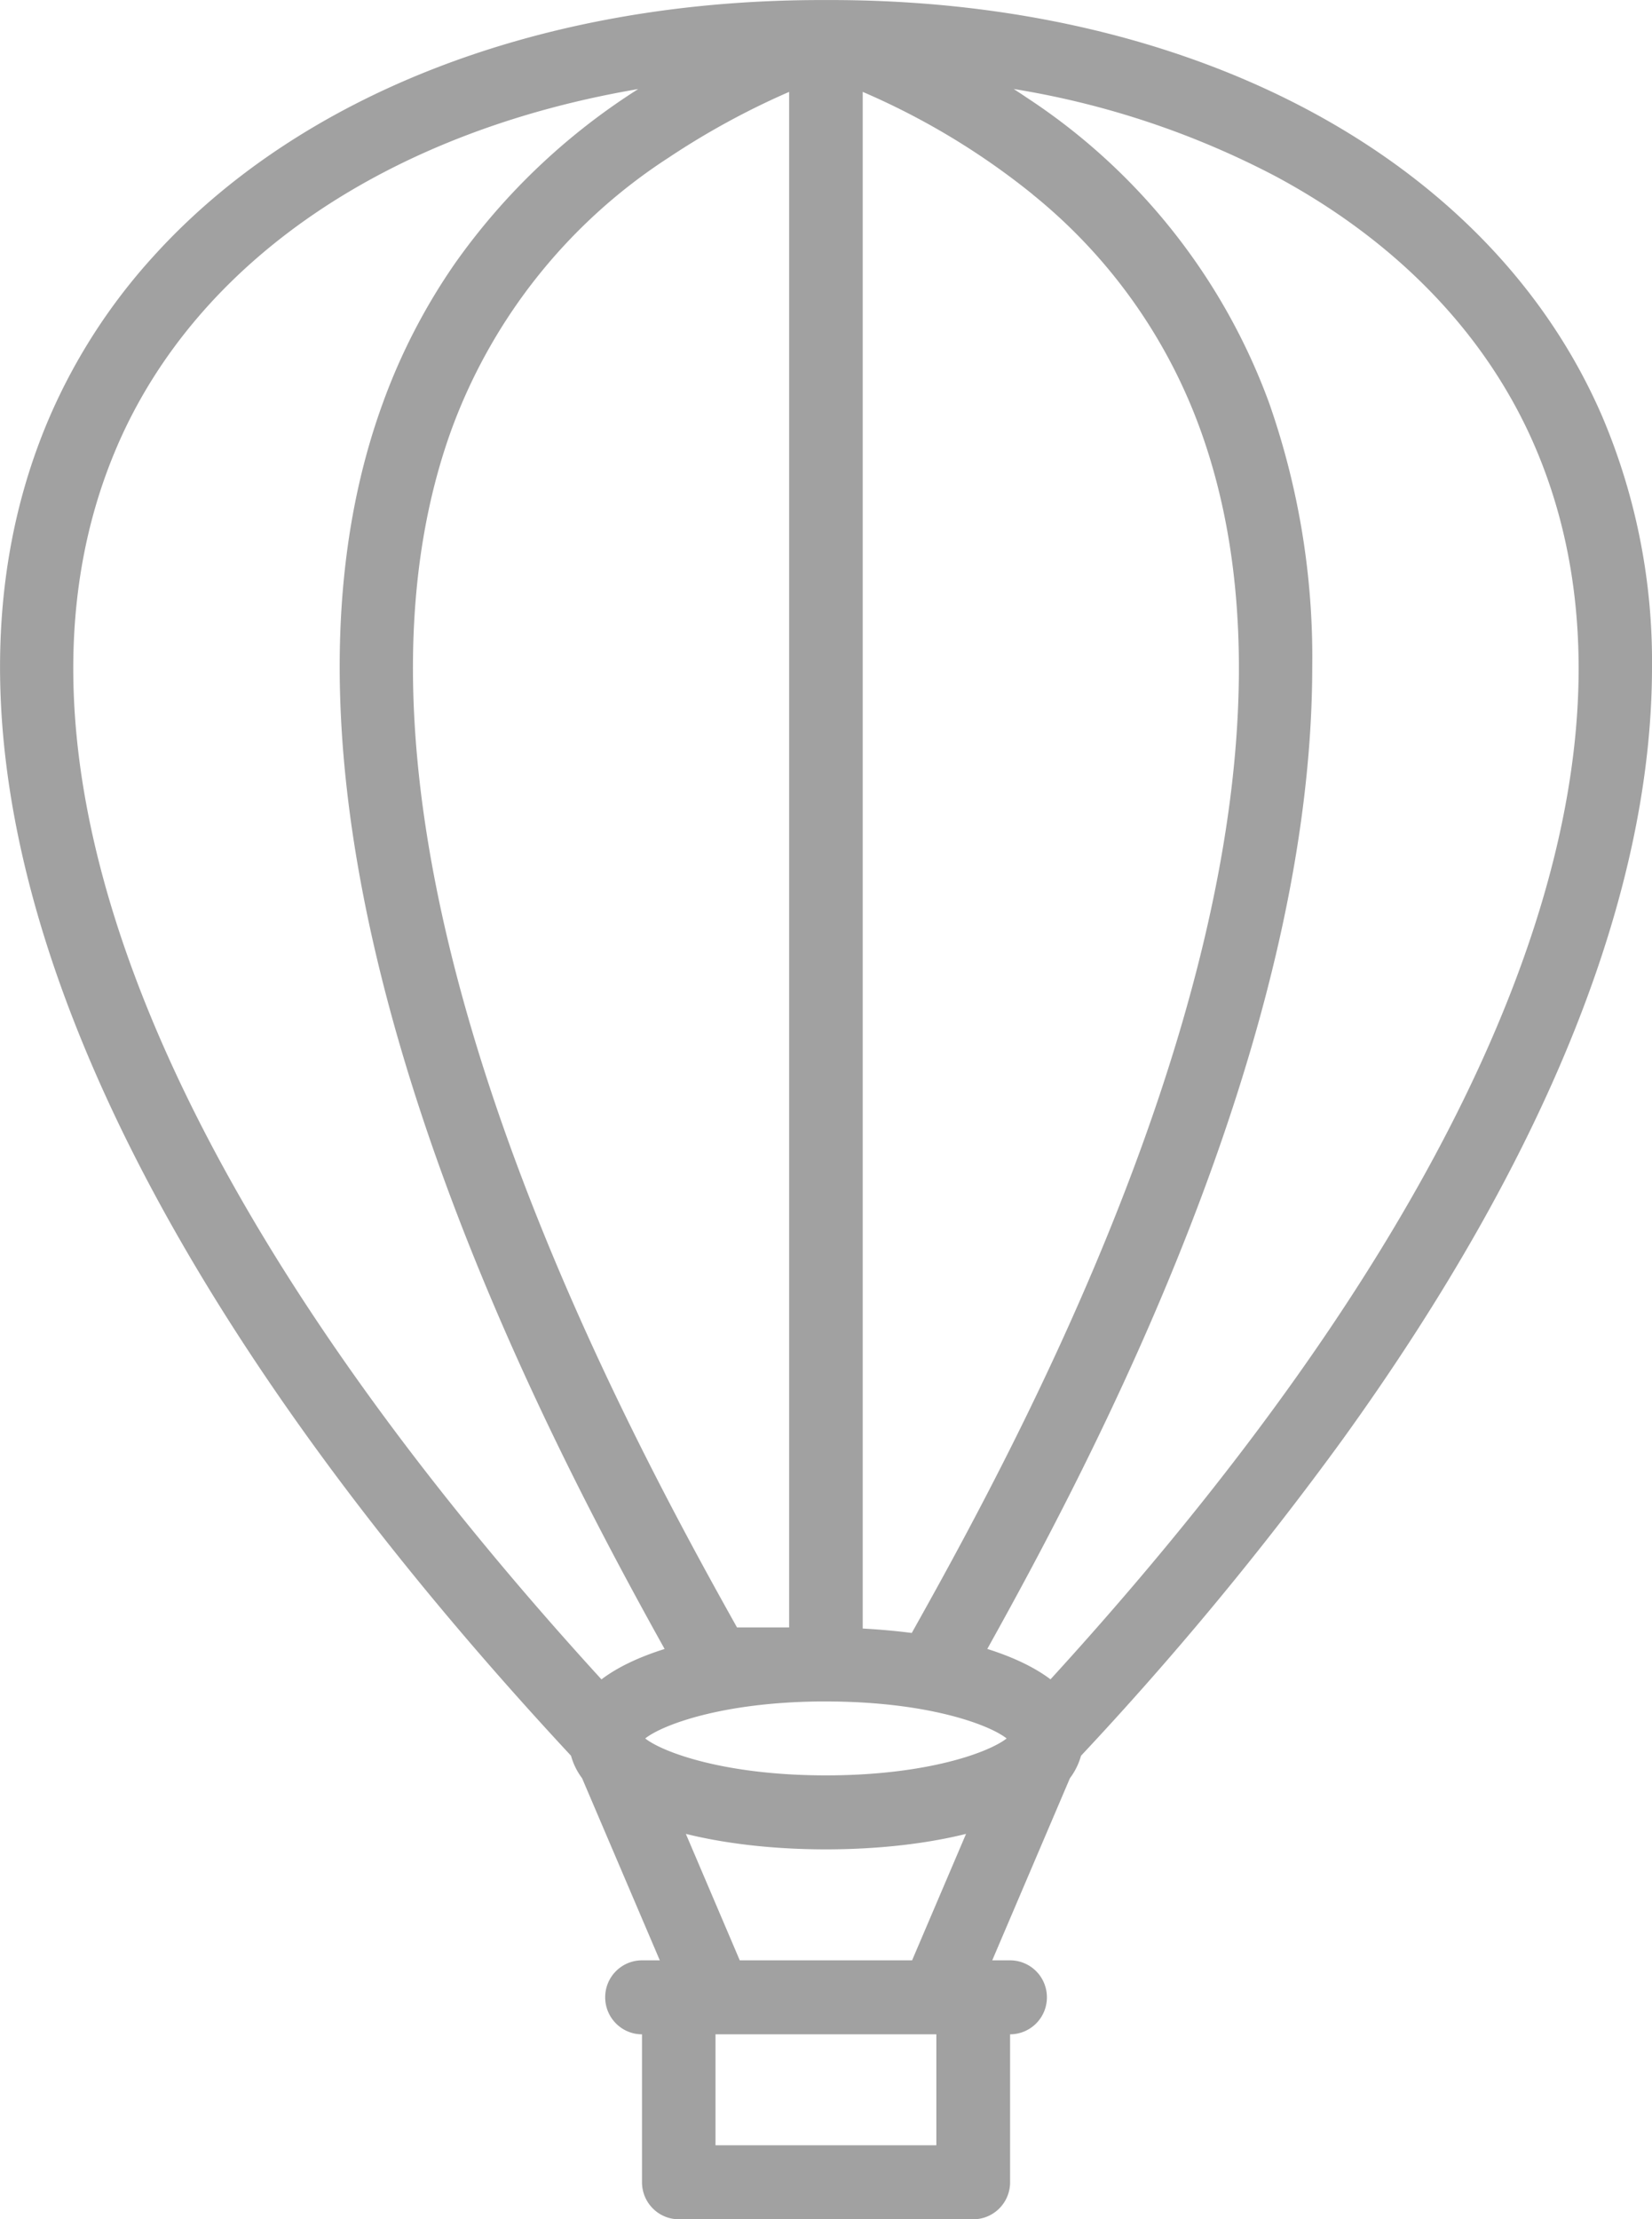 <svg xmlns="http://www.w3.org/2000/svg" width="34.998" height="47" viewBox="92.001 0 34.998 47"><path d="M111.881.102a25.627 25.627 0 0 0-2.296-.101h-.086a1.081 1.081 0 0 0-.028 0h-.029a3.384 3.384 0 0 1-.029 0C103.44 0 98.344 2.01 95.25 5.43a12.326 12.326 0 0 0-2.19 3.382c-3.145 7.268.776 17.34 11.038 28.372a1.432 1.432 0 0 0 .235.477l1.646 3.856h-.377a.781.781 0 0 0-.78.783c0 .433.35.784.78.784v3.133c0 .433.35.784.78.784h6.238c.43 0 .78-.35.78-.784v-3.133a.782.782 0 0 0 .78-.784.782.782 0 0 0-.782-.783h-.376l1.645-3.856c.11-.147.187-.306.236-.477a70.143 70.143 0 0 0 5.524-6.674c4.337-6.008 6.572-11.582 6.572-16.384a13.261 13.261 0 0 0-1.058-5.314c-2.117-4.891-7.391-8.11-14.059-8.71ZM94.489 9.436c1.702-3.934 5.772-6.656 11.033-7.55a13.782 13.782 0 0 0-3.872 3.678 12.86 12.86 0 0 0-1.541 2.978c-3.016 8.288 2.167 19.327 5.18 24.935a108.297 108.297 0 0 0 .792 1.446c-.53.167-.99.38-1.338.644-9.435-10.327-13.087-19.585-10.254-26.13Zm19.767 26.13c-.348-.263-.808-.476-1.339-.644 2.213-3.973 6.884-12.783 6.884-20.804a16.256 16.256 0 0 0-.911-5.577 13.119 13.119 0 0 0-5.141-6.476 16.072 16.072 0 0 0-.272-.18 18.172 18.172 0 0 1 5.55 1.85c2.529 1.357 4.446 3.305 5.483 5.701 2.831 6.545-.82 15.804-10.254 26.13Zm-.375-31.447a15.43 15.43 0 0 0-3.603-2.173V34.49c.353.02.7.05 1.039.094 2.49-4.444 9.267-16.82 6.107-25.503a11.374 11.374 0 0 0-3.543-4.96Zm-5.162-2.173v32.521h-1.104c-2.544-4.544-9.173-16.782-6.042-25.388a11.625 11.625 0 0 1 4.603-5.747 16.428 16.428 0 0 1 2.543-1.386Zm.78 35.654c-2.155 0-3.462-.493-3.829-.782.358-.284 1.61-.76 3.672-.783a13.958 13.958 0 0 1 .157 0c1.995 0 3.263.422 3.73.715a1.082 1.082 0 0 1 .098.068c-.367.29-1.674.782-3.828.782Zm1.825 3.917h-3.651l-1.142-2.678c.878.218 1.9.325 2.92.328a15.008 15.008 0 0 0 .048 0 15.135 15.135 0 0 0 .028 0c1.028-.002 2.057-.108 2.94-.328l-1.143 2.678Zm.514 3.917h-4.679v-2.35h4.679v2.35Z" fill="rgba(161, 161, 161, 1)" fill-rule="evenodd" data-name="Icon"/></svg>